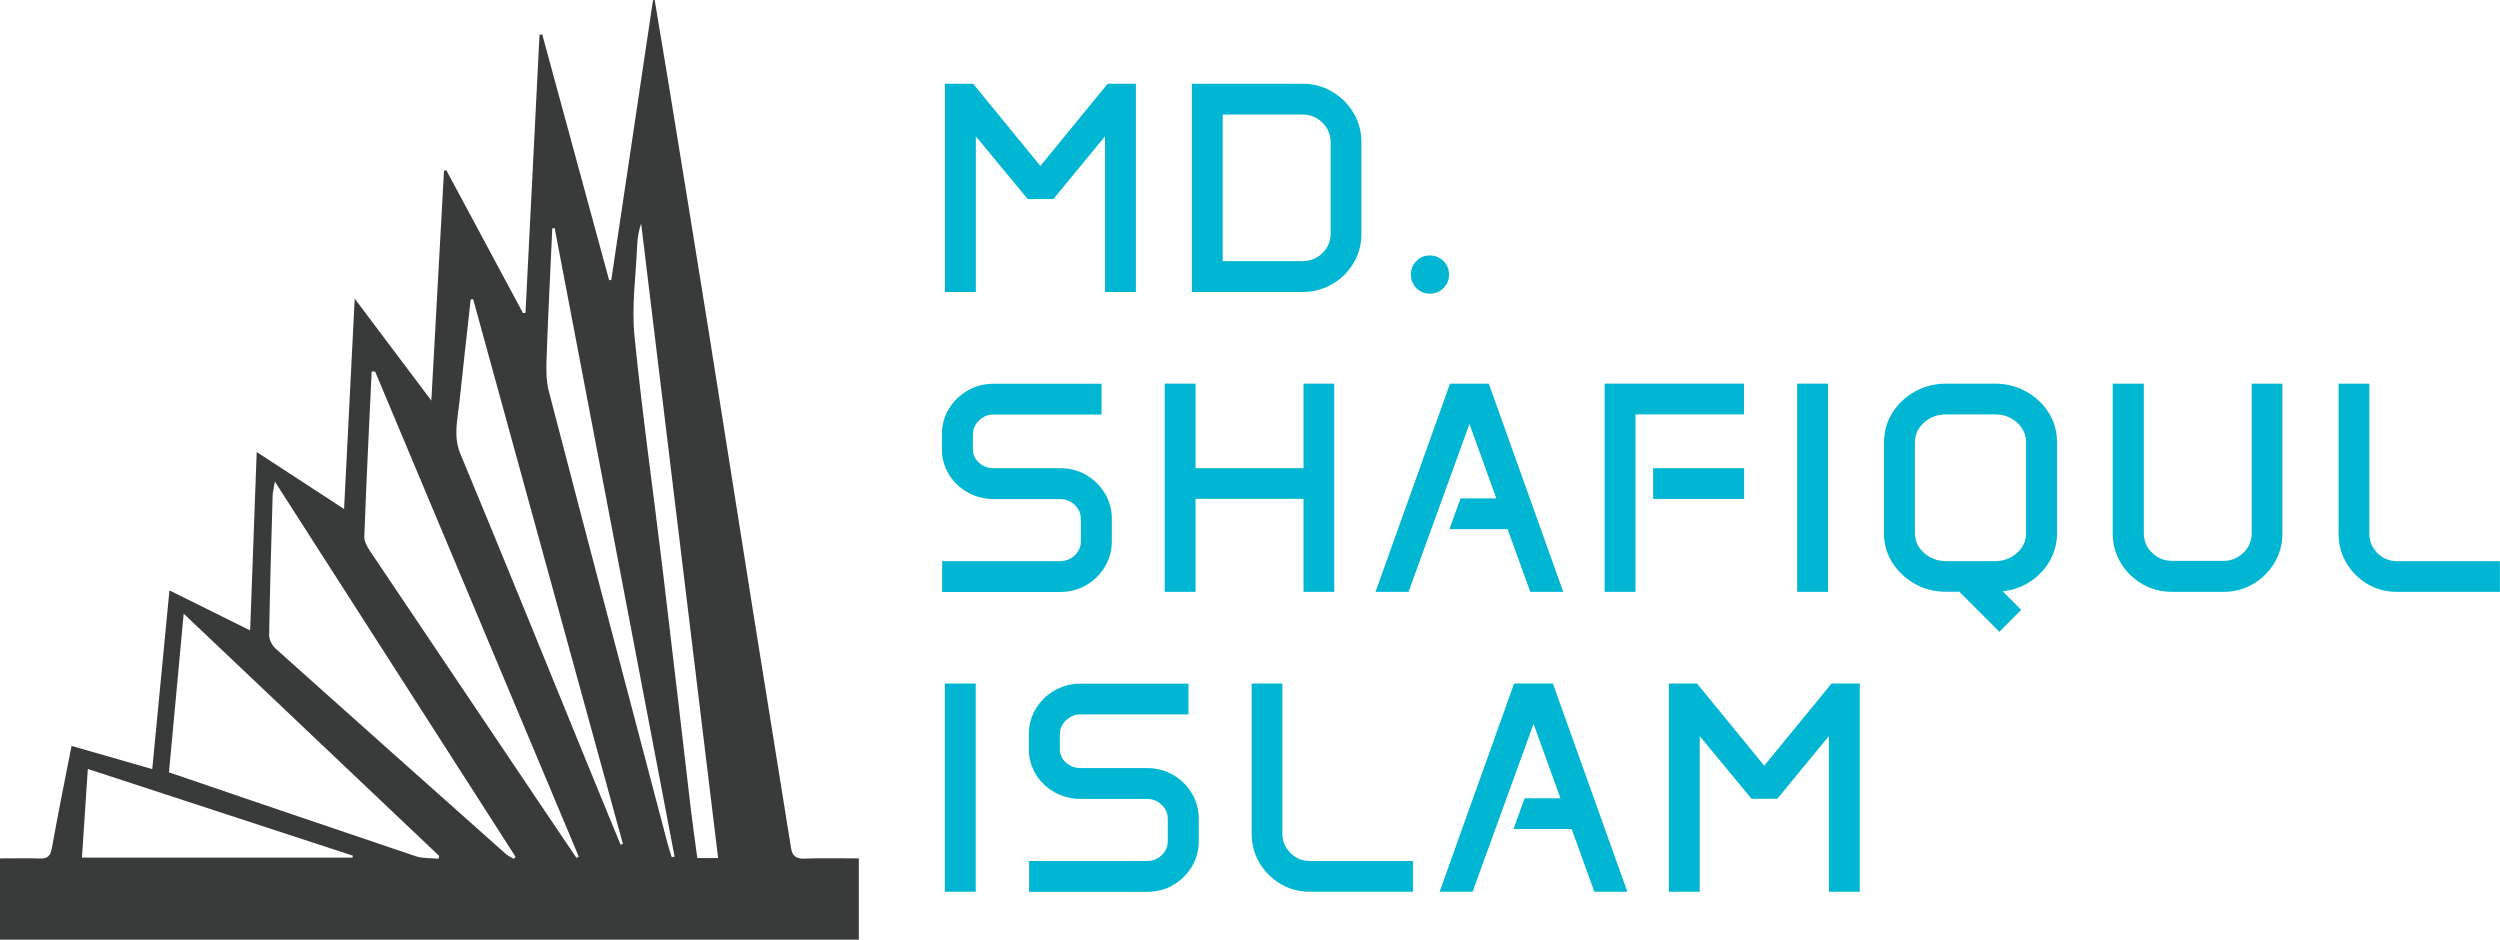 <?xml version="1.0" encoding="UTF-8"?>
<svg id="Layer_2" data-name="Layer 2" xmlns="http://www.w3.org/2000/svg" viewBox="0 0 221.17 83.13">
  <defs>
    <style>
      .cls-1 {
        fill: #00b6d3;
      }

      .cls-2 {
        fill: #393b3b;
      }
    </style>
  </defs>
  <g id="Layer_1-2" data-name="Layer 1">
    <g>
      <path class="cls-1" d="M83.59,7.41h2.5l5.95,7.27,5.95-7.27h2.5V25.83h-2.73V12.06l-4.57,5.55h-2.27l-4.59-5.55v13.77h-2.73V7.41Z"/>
      <path class="cls-1" d="M105.44,7.41h9.79c.96,0,1.83,.23,2.62,.7s1.42,1.09,1.89,1.87,.7,1.65,.7,2.61v8.11c0,.94-.23,1.8-.7,2.58s-1.09,1.4-1.89,1.86-1.66,.69-2.62,.69h-9.79V7.41Zm9.79,15.69c.69,0,1.28-.24,1.76-.71s.73-1.05,.73-1.72V12.59c0-.68-.24-1.26-.73-1.74s-1.07-.72-1.76-.72h-7.06v12.97h7.06Z"/>
      <path class="cls-1" d="M124.82,24.28c0-.47,.16-.86,.49-1.19s.73-.49,1.19-.49,.87,.16,1.2,.49,.49,.72,.49,1.2-.16,.87-.49,1.2-.72,.49-1.2,.49-.86-.16-1.19-.49-.49-.73-.49-1.19Z"/>
      <path class="cls-1" d="M83.33,38.4c0-.82,.21-1.57,.62-2.24s.96-1.21,1.66-1.61,1.46-.6,2.3-.6h9.54v2.72h-9.54c-.5,0-.93,.18-1.3,.53s-.54,.78-.54,1.28v1.27c0,.46,.18,.85,.54,1.18s.79,.49,1.3,.49h5.87c.85,0,1.62,.2,2.31,.6s1.24,.94,1.65,1.62,.62,1.43,.62,2.25v2.01c0,.82-.21,1.57-.62,2.25s-.96,1.22-1.65,1.62-1.46,.6-2.31,.6h-10.43v-2.73h10.43c.51,0,.94-.17,1.3-.51s.54-.75,.54-1.24v-1.98c0-.48-.18-.9-.54-1.24s-.79-.52-1.3-.52h-5.87c-.84,0-1.6-.2-2.3-.59s-1.25-.92-1.66-1.59-.62-1.4-.62-2.2v-1.36Z"/>
      <path class="cls-1" d="M103.04,33.94h2.73v7.48h9.55v-7.48h2.72v18.42h-2.72v-8.23h-9.55v8.23h-2.73v-18.42Z"/>
      <path class="cls-1" d="M128.3,33.94h3.41l6.59,18.42h-2.92l-2.01-5.55h-5.14l.98-2.72h3.17l-2.38-6.58-5.39,14.85h-2.92l6.59-18.42Z"/>
      <path class="cls-1" d="M141.96,33.94h12.33v2.72h-9.6v15.7h-2.73v-18.42Zm4.29,7.48h8.05v2.72h-8.05v-2.72Z"/>
      <path class="cls-1" d="M158.99,33.94h2.73v18.42h-2.73v-18.42Z"/>
      <path class="cls-1" d="M166.68,39.12c0-.96,.25-1.83,.74-2.61s1.16-1.41,1.99-1.87,1.75-.7,2.76-.7h4.31c1.01,0,1.93,.23,2.77,.7s1.5,1.09,1.99,1.87,.74,1.65,.74,2.61v8.06c0,.87-.21,1.68-.63,2.42s-.99,1.35-1.71,1.83-1.54,.78-2.46,.89l1.63,1.63-1.93,1.94-3.54-3.54h-1.18c-1.01,0-1.93-.23-2.76-.7s-1.49-1.09-1.99-1.88-.74-1.65-.74-2.6v-8.06Zm2.73,8.07c0,.67,.27,1.25,.81,1.73s1.19,.72,1.95,.72h4.31c.77,0,1.42-.24,1.96-.72s.8-1.06,.8-1.73v-8.08c0-.67-.27-1.25-.8-1.73s-1.19-.72-1.96-.72h-4.31c-.76,0-1.41,.24-1.95,.72s-.81,1.06-.81,1.73v8.08Z"/>
      <path class="cls-1" d="M186.93,33.94h2.73v13.25c0,.67,.25,1.25,.74,1.72s1.08,.71,1.77,.71h4.52c.69,0,1.28-.24,1.77-.71s.74-1.05,.74-1.72v-13.25h2.72v13.28c0,.94-.24,1.8-.71,2.58s-1.1,1.4-1.89,1.87-1.67,.69-2.64,.69h-4.52c-.97,0-1.85-.23-2.64-.69s-1.43-1.08-1.9-1.87-.71-1.64-.71-2.58v-13.28Z"/>
      <path class="cls-1" d="M206.89,33.94h2.72v13.27c0,.67,.24,1.25,.71,1.72s1.05,.71,1.71,.71h9.13v2.72h-9.13c-.94,0-1.8-.23-2.58-.69s-1.4-1.08-1.87-1.87-.69-1.65-.69-2.6v-13.27Z"/>
      <path class="cls-1" d="M83.59,60.47h2.73v18.42h-2.73v-18.42Z"/>
      <path class="cls-1" d="M91.02,64.93c0-.82,.21-1.57,.62-2.24s.96-1.21,1.66-1.61,1.46-.6,2.3-.6h9.54v2.72h-9.54c-.5,0-.93,.18-1.3,.53s-.54,.78-.54,1.28v1.27c0,.46,.18,.85,.54,1.18s.79,.49,1.3,.49h5.87c.85,0,1.62,.2,2.31,.6s1.24,.94,1.65,1.62,.62,1.43,.62,2.25v2.01c0,.82-.21,1.57-.62,2.25s-.96,1.22-1.65,1.62-1.46,.6-2.31,.6h-10.43v-2.73h10.43c.51,0,.94-.17,1.3-.51s.54-.75,.54-1.24v-1.98c0-.48-.18-.9-.54-1.24s-.79-.52-1.3-.52h-5.87c-.84,0-1.6-.2-2.3-.59s-1.25-.92-1.66-1.59-.62-1.4-.62-2.2v-1.36Z"/>
      <path class="cls-1" d="M110.73,60.47h2.72v13.27c0,.67,.24,1.25,.71,1.72s1.05,.71,1.71,.71h9.13v2.72h-9.13c-.94,0-1.8-.23-2.58-.69s-1.4-1.08-1.87-1.87-.69-1.65-.69-2.6v-13.27Z"/>
      <path class="cls-1" d="M133.97,60.47h3.41l6.59,18.42h-2.92l-2.01-5.55h-5.14l.98-2.72h3.17l-2.38-6.58-5.39,14.85h-2.92l6.59-18.42Z"/>
      <path class="cls-1" d="M147.63,60.47h2.5l5.95,7.27,5.95-7.27h2.5v18.42h-2.73v-13.77l-4.57,5.55h-2.27l-4.59-5.55v13.77h-2.73v-18.42Z"/>
      <path class="cls-2" d="M0,83.13v-7.19c1.3,0,2.41-.03,3.51,.01,.7,.03,.95-.22,1.08-.92,.53-2.98,1.13-5.94,1.74-9.04,2.39,.68,4.7,1.35,7.14,2.05,.51-5.26,1-10.42,1.52-15.81,2.36,1.17,4.65,2.31,7.14,3.54,.19-5.26,.38-10.42,.58-15.78,2.62,1.71,5.08,3.31,7.73,5.04,.31-6.18,.62-12.21,.94-18.61,2.33,3.1,4.46,5.93,6.78,9.02,.38-6.98,.75-13.65,1.12-20.32,.07-.02,.13-.05,.2-.07,2.26,4.22,4.53,8.43,6.79,12.65,.07,0,.15-.02,.22-.03,.41-8.2,.82-16.4,1.24-24.59,.08-.01,.16-.03,.24-.04,1.97,7.25,3.94,14.5,5.92,21.75,.06,0,.13-.02,.19-.03,1.23-8.25,2.46-16.49,3.69-24.74,.05,0,.1-.01,.15-.02,.4,2.43,.81,4.85,1.21,7.28,1.19,7.33,2.39,14.65,3.56,21.98,1.32,8.27,2.61,16.55,3.93,24.82,1.11,6.98,2.25,13.95,3.36,20.93,.11,.71,.44,.98,1.2,.95,1.52-.06,3.04-.02,4.8-.02v7.19H0Zm14.95-14.8c7.34,2.5,14.58,4.98,21.83,7.42,.63,.21,1.35,.15,2.02,.22,.02-.08,.03-.17,.05-.25-7.47-7.08-14.94-14.16-22.6-21.43-.45,4.85-.87,9.4-1.3,14.03Zm9.37-25.72c-.1,.6-.19,.91-.2,1.23-.12,4.12-.24,8.24-.31,12.36,0,.4,.27,.91,.58,1.19,6.76,6.06,13.55,12.1,20.34,18.14,.21,.19,.48,.3,.72,.45l.16-.18c-7.04-10.98-14.09-21.96-21.29-33.19Zm8.86-9.74c-.1,0-.2,0-.3,0-.23,4.87-.47,9.74-.65,14.61-.02,.42,.26,.9,.51,1.28,4.94,7.36,9.89,14.72,14.84,22.07,1.14,1.69,2.28,3.38,3.42,5.07,.07-.04,.13-.08,.2-.12-6.01-14.31-12.01-28.62-18.02-42.92Zm8.68-6.4c-.07,0-.15,.02-.22,.03-.33,3.04-.68,6.07-1,9.11-.16,1.52-.56,3,.1,4.57,3.78,9.09,7.48,18.22,11.2,27.33,.98,2.41,1.97,4.82,2.96,7.22,.07-.02,.14-.05,.21-.07-4.42-16.06-8.84-32.13-13.25-48.19Zm7.21-6.3c-.07,.01-.14,.02-.21,.04-.17,3.79-.37,7.59-.5,11.38-.04,.99-.06,2.02,.18,2.97,3.46,13.3,6.97,26.59,10.47,39.88,.12,.47,.28,.94,.42,1.41,.08-.02,.17-.04,.25-.06-3.54-18.54-7.07-37.08-10.61-55.61Zm-17.89,55.7c.01-.06,.03-.11,.04-.17-7.8-2.55-15.59-5.1-23.45-7.67-.18,2.7-.35,5.24-.52,7.84H31.17Zm32.35,.04c-2.28-18.8-4.55-37.46-6.81-56.13-.22,.64-.32,1.28-.35,1.91-.11,2.67-.5,5.38-.24,8.02,.69,6.95,1.68,13.87,2.51,20.81,.85,7.06,1.66,14.12,2.49,21.17,.17,1.41,.37,2.81,.56,4.22h1.83Z"/>
    </g>
  </g>
</svg>